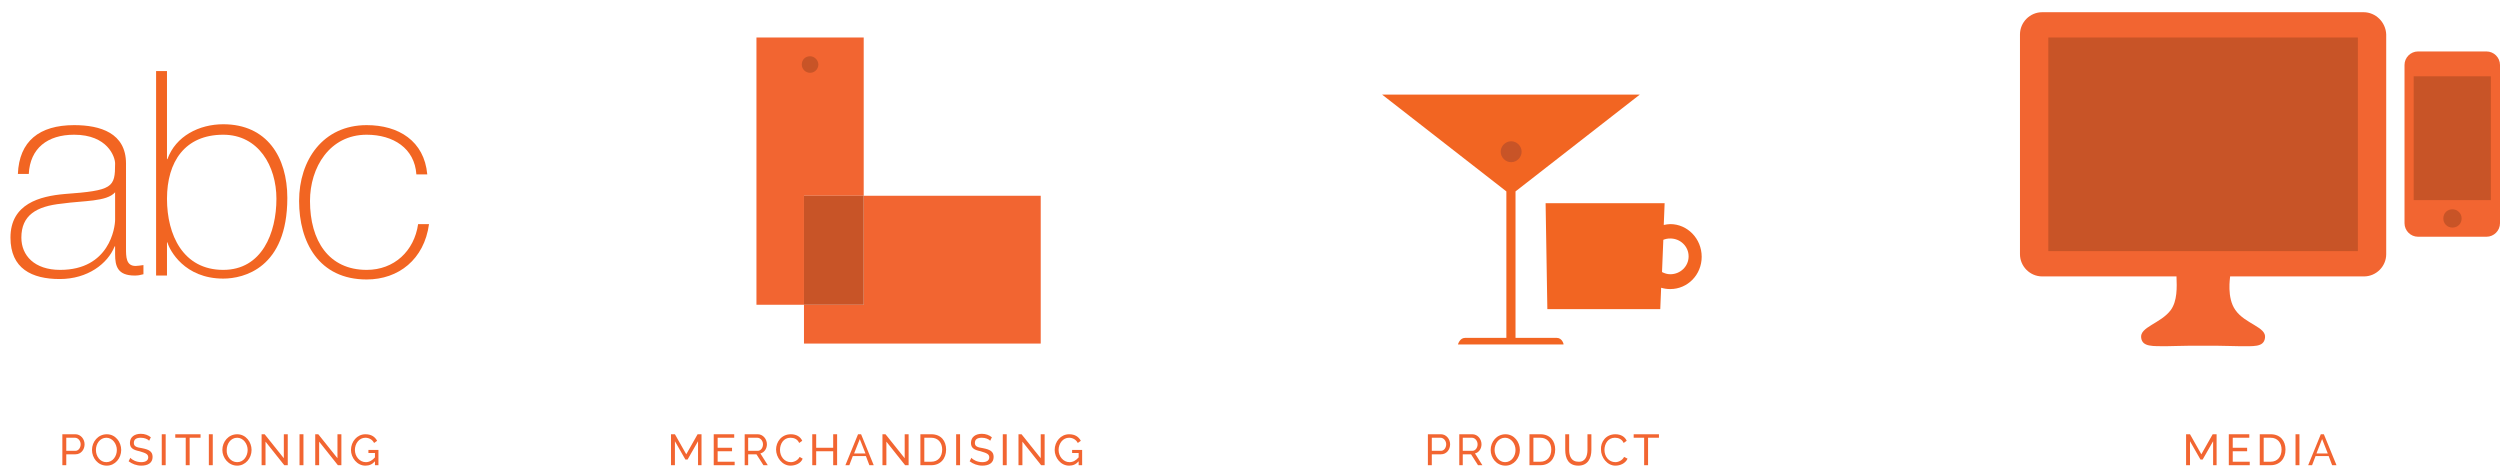 <?xml version="1.0" encoding="utf-8"?>
<!-- Generator: Adobe Illustrator 18.0.0, SVG Export Plug-In . SVG Version: 6.00 Build 0)  -->
<!DOCTYPE svg PUBLIC "-//W3C//DTD SVG 1.1//EN" "http://www.w3.org/Graphics/SVG/1.1/DTD/svg11.dtd">
<svg version="1.1" id="Layer_1" xmlns="http://www.w3.org/2000/svg" xmlns:xlink="http://www.w3.org/1999/xlink" x="0px" y="0px"
	 viewBox="0 0 573.4 108.3" enable-background="new 0 0 573.4 108.3" xml:space="preserve">
<g>
	<path fill="#F26531" d="M327.5,106.7v-7.1h3c1.2,0,2.1,1.1,2.1,2.3c0,1.2-0.8,2.3-2.1,2.3h-2.1v2.5H327.5z M328.4,103.4h2.1
		c0.7,0,1.2-0.7,1.2-1.5c0-0.8-0.6-1.5-1.3-1.5h-2V103.4z"/>
	<path fill="#F26531" d="M334.7,106.7v-7.1h3c1.2,0,2.1,1.1,2.1,2.3c0,1-0.6,1.9-1.5,2.1l1.7,2.7h-1l-1.6-2.5h-1.9v2.5H334.7z
		 M335.6,103.4h2.1c0.7,0,1.2-0.7,1.2-1.5c0-0.8-0.6-1.5-1.3-1.5h-2.1V103.4z"/>
	<path fill="#F26531" d="M341.9,103.2c0-1.9,1.4-3.6,3.4-3.6c2,0,3.3,1.8,3.3,3.6c0,1.9-1.4,3.6-3.3,3.6
		C343.2,106.8,341.9,105,341.9,103.2z M345.2,106c1.5,0,2.4-1.4,2.4-2.8c0-1.4-1-2.8-2.4-2.8c-1.5,0-2.4,1.4-2.4,2.8
		C342.8,104.6,343.8,106,345.2,106z"/>
	<path fill="#F26531" d="M350.8,106.7v-7.1h2.5c2.3,0,3.4,1.6,3.4,3.5c0,2.1-1.3,3.6-3.4,3.6H350.8z M353.3,100.4h-1.6v5.5h1.6
		c1.6,0,2.5-1.2,2.5-2.8C355.8,101.6,354.9,100.4,353.3,100.4z"/>
	<path fill="#F26531" d="M364.1,103.2v-3.6h0.9v3.6c0,1.9-0.8,3.6-3,3.6c-2.3,0-3-1.7-3-3.6v-3.6h0.9v3.6c0,1.4,0.5,2.7,2.1,2.7
		C363.6,106,364.1,104.6,364.1,103.2z"/>
	<path fill="#F26531" d="M370.5,99.6c1.3,0,2.2,0.6,2.6,1.5l-0.7,0.5c-0.4-0.9-1.2-1.2-2-1.2c-1.6,0-2.4,1.4-2.4,2.8
		c0,1.5,1,2.8,2.5,2.8c0.7,0,1.6-0.4,2-1.2l0.8,0.4c-0.5,1.1-1.7,1.6-2.8,1.6c-1.9,0-3.3-1.9-3.3-3.7
		C367.1,101.4,368.3,99.6,370.5,99.6z"/>
	<path fill="#F26531" d="M380.4,100.4H378v6.3h-0.9v-6.3h-2.4v-0.8h5.8V100.4z"/>
</g>
<g>
	<path fill="#F26531" d="M160.1,106.7v-5.5l-2.4,4.2h-0.5l-2.4-4.2v5.5h-0.9v-7.1h0.9l2.6,4.6l2.6-4.6h0.9v7.1H160.1z"/>
	<path fill="#F26531" d="M168.5,105.9v0.8h-4.8v-7.1h4.7v0.8h-3.8v2.3h3.3v0.8h-3.3v2.4H168.5z"/>
	<path fill="#F26531" d="M170.8,106.7v-7.1h3c1.2,0,2.1,1.1,2.1,2.3c0,1-0.6,1.9-1.5,2.1l1.7,2.7h-1l-1.6-2.5h-1.9v2.5H170.8z
		 M171.7,103.4h2.1c0.7,0,1.2-0.7,1.2-1.5c0-0.8-0.6-1.5-1.3-1.5h-2.1V103.4z"/>
	<path fill="#F26531" d="M181.4,99.6c1.3,0,2.2,0.6,2.6,1.5l-0.7,0.5c-0.4-0.9-1.2-1.2-2-1.2c-1.6,0-2.4,1.4-2.4,2.8
		c0,1.5,1,2.8,2.5,2.8c0.7,0,1.6-0.4,2-1.2l0.7,0.4c-0.4,1.1-1.7,1.6-2.8,1.6c-1.9,0-3.3-1.9-3.3-3.7
		C178,101.4,179.2,99.6,181.4,99.6z"/>
	<path fill="#F26531" d="M192,99.6v7.1h-0.9v-3.2h-3.9v3.2h-0.9v-7.1h0.9v3.1h3.9v-3.1H192z"/>
	<path fill="#F26531" d="M193.9,106.7l2.9-7.1h0.7l2.9,7.1h-1l-0.8-2.1h-3l-0.8,2.1H193.9z M197.2,100.7l-1.3,3.3h2.6L197.2,100.7z"
		/>
	<path fill="#F26531" d="M203.3,101.3v5.4h-0.9v-7.1h0.7l4.4,5.5v-5.5h0.9v7.1h-0.8L203.3,101.3z"/>
	<path fill="#F26531" d="M211.1,106.7v-7.1h2.5c2.3,0,3.4,1.6,3.4,3.5c0,2.1-1.3,3.6-3.4,3.6H211.1z M213.6,100.4H212v5.5h1.6
		c1.6,0,2.5-1.2,2.5-2.8C216.1,101.6,215.2,100.4,213.6,100.4z"/>
	<path fill="#F26531" d="M219.3,106.7v-7.1h0.9v7.1H219.3z"/>
	<path fill="#F26531" d="M227.1,101.1c-0.3-0.4-1.1-0.7-1.9-0.7c-1.1,0-1.6,0.4-1.6,1.2c0,0.8,0.6,1,1.9,1.2c1.5,0.3,2.4,0.7,2.4,2
		c0,1.4-1.1,2-2.6,2c-1.1,0-2.1-0.4-2.9-1l0.4-0.8c0.4,0.5,1.4,1,2.5,1c1,0,1.6-0.4,1.6-1.1c0-0.8-0.7-1-2-1.4
		c-1.4-0.3-2.2-0.7-2.2-1.9c0-1.4,1.1-2.1,2.5-2.1c0.9,0,1.7,0.3,2.3,0.8L227.1,101.1z"/>
	<path fill="#F26531" d="M230,106.7v-7.1h0.9v7.1H230z"/>
	<path fill="#F26531" d="M234.5,101.3v5.4h-0.9v-7.1h0.7l4.4,5.5v-5.5h0.9v7.1h-0.8L234.5,101.3z"/>
	<path fill="#F26531" d="M247.4,105.8c-0.6,0.7-1.3,1-2.2,1c-1.9,0-3.3-1.8-3.3-3.6c0-1.9,1.4-3.6,3.3-3.6c1.4,0,2.2,0.6,2.7,1.5
		l-0.7,0.5c-0.4-0.8-1.2-1.2-2-1.2c-1.4,0-2.4,1.3-2.4,2.8c0,1.5,1.1,2.8,2.5,2.8c0.8,0,1.5-0.4,2.1-1.1v-1h-1.5v-0.7h2.3v3.5h-0.8
		V105.8z"/>
</g>
<g>
	<polygon fill="#F26531" points="198.1,8.6 173.5,8.6 173.5,69.9 184.4,69.9 184.4,44.9 198.1,44.9 	"/>
	<g>
		<path fill="#C85427" d="M187.7,14.8c0,1-0.8,1.9-1.9,1.9c-1,0-1.9-0.8-1.9-1.9s0.8-1.9,1.9-1.9C186.8,12.9,187.7,13.8,187.7,14.8"
			/>
	</g>
	<polygon fill="#F26531" points="238.7,44.9 198.1,44.9 198.1,69.9 184.4,69.9 184.4,78.8 238.7,78.8 	"/>
	<rect x="184.4" y="44.9" fill="#C85427" width="13.7" height="25"/>
</g>
<g>
	<path fill="#F26531" d="M507.6,106.7v-5.5l-2.4,4.2h-0.5l-2.4-4.2v5.5h-0.9v-7.1h0.9l2.6,4.6l2.6-4.6h0.9v7.1H507.6z"/>
	<path fill="#F26531" d="M516,105.9v0.8h-4.8v-7.1h4.7v0.8h-3.8v2.3h3.3v0.8h-3.3v2.4H516z"/>
	<path fill="#F26531" d="M518.3,106.7v-7.1h2.5c2.3,0,3.4,1.6,3.4,3.5c0,2.1-1.3,3.6-3.4,3.6H518.3z M520.8,100.4h-1.6v5.5h1.6
		c1.6,0,2.5-1.2,2.5-2.8C523.3,101.6,522.4,100.4,520.8,100.4z"/>
	<path fill="#F26531" d="M526.5,106.7v-7.1h0.9v7.1H526.5z"/>
	<path fill="#F26531" d="M529.4,106.7l2.9-7.1h0.7l2.9,7.1h-1l-0.8-2.1h-3l-0.8,2.1H529.4z M532.6,100.7l-1.3,3.3h2.6L532.6,100.7z"
		/>
</g>
<g>
	<path fill="#F26531" d="M14.3,106.7v-7.1h3c1.2,0,2.1,1.1,2.1,2.3c0,1.2-0.8,2.3-2.1,2.3h-2.1v2.5H14.3z M15.2,103.4h2.1
		c0.7,0,1.2-0.7,1.2-1.5c0-0.8-0.6-1.5-1.3-1.5h-2V103.4z"/>
	<path fill="#F26531" d="M21.1,103.2c0-1.9,1.4-3.6,3.4-3.6c2,0,3.3,1.8,3.3,3.6c0,1.9-1.4,3.6-3.3,3.6
		C22.4,106.8,21.1,105,21.1,103.2z M24.4,106c1.5,0,2.4-1.4,2.4-2.8c0-1.4-1-2.8-2.4-2.8c-1.5,0-2.4,1.4-2.4,2.8
		C22,104.6,22.9,106,24.4,106z"/>
	<path fill="#F26531" d="M34.2,101.1c-0.3-0.4-1.1-0.7-1.9-0.7c-1.1,0-1.6,0.4-1.6,1.2c0,0.8,0.6,1,1.9,1.2c1.5,0.3,2.4,0.7,2.4,2
		c0,1.4-1.1,2-2.6,2c-1.1,0-2.1-0.4-2.9-1l0.4-0.8c0.4,0.5,1.4,1,2.5,1c1,0,1.6-0.4,1.6-1.1c0-0.8-0.7-1-2-1.4
		c-1.4-0.3-2.2-0.7-2.2-1.9c0-1.4,1.1-2.1,2.5-2.1c0.9,0,1.7,0.3,2.3,0.8L34.2,101.1z"/>
	<path fill="#F26531" d="M37.1,106.7v-7.1H38v7.1H37.1z"/>
	<path fill="#F26531" d="M45.9,100.4h-2.4v6.3h-0.9v-6.3h-2.4v-0.8h5.8V100.4z"/>
	<path fill="#F26531" d="M47.9,106.7v-7.1h0.9v7.1H47.9z"/>
	<path fill="#F26531" d="M51,103.2c0-1.9,1.4-3.6,3.4-3.6c2,0,3.3,1.8,3.3,3.6c0,1.9-1.4,3.6-3.3,3.6C52.4,106.8,51,105,51,103.2z
		 M54.4,106c1.5,0,2.4-1.4,2.4-2.8c0-1.4-1-2.8-2.4-2.8c-1.5,0-2.4,1.4-2.4,2.8C51.9,104.6,52.9,106,54.4,106z"/>
	<path fill="#F26531" d="M60.9,101.3v5.4H60v-7.1h0.7l4.4,5.5v-5.5H66v7.1h-0.8L60.9,101.3z"/>
	<path fill="#F26531" d="M68.7,106.7v-7.1h0.9v7.1H68.7z"/>
	<path fill="#F26531" d="M73.2,101.3v5.4h-0.9v-7.1H73l4.4,5.5v-5.5h0.9v7.1h-0.8L73.2,101.3z"/>
	<path fill="#F26531" d="M86,105.8c-0.6,0.7-1.3,1-2.2,1c-1.9,0-3.3-1.8-3.3-3.6c0-1.9,1.4-3.6,3.3-3.6c1.4,0,2.2,0.6,2.7,1.5
		l-0.7,0.5c-0.4-0.8-1.2-1.2-2-1.2c-1.4,0-2.4,1.3-2.4,2.8c0,1.5,1.1,2.8,2.5,2.8c0.8,0,1.5-0.4,2.1-1.1v-1h-1.5v-0.7h2.3v3.5H86
		V105.8z"/>
</g>
<g>
	<path fill="#F26522" d="M17,28.7c-8,0-12.6,3.7-12.9,11.2h2.5c0.3-5.9,4.3-9,10.4-9c7.7,0,9.4,5.1,9.4,6.6c0,5.5-0.5,6.2-11.6,7
		C9.2,45,2.4,46.7,2.4,54.5c0,7.1,4.9,9.5,11.3,9.5c6.4,0,11-3.5,12.6-7.5h0.1v1.8c0,2.8,0.6,4.9,4.5,4.9c0.7,0,1.3-0.1,2-0.3v-2.1
		c-0.8,0.1-1.4,0.2-1.8,0.2c-2.2,0-2.2-2.1-2.2-4.1V37.5C28.9,30.5,23,28.7,17,28.7 M13.8,61.9c-5.9,0-8.9-3.3-8.9-7.4
		c0-5.1,3.4-7.2,9.3-7.8c4.9-0.7,10.3-0.4,12.2-2.6v6.3C26.4,52.2,25.1,61.9,13.8,61.9"/>
	<path fill="#F26522" d="M38.3,16.3h-2.5v46.9h2.5v-7.6h0.1c0.5,1.8,3.9,8.3,12.8,8.3c4.7,0,14.7-2.4,14.7-18.5
		c0-9.4-4.7-16.9-14.7-16.9c-5.5,0-10.9,2.7-12.8,8h-0.1V16.3z M51.2,61.9c-9.2,0-12.9-8-12.9-16.3c0-8.5,4.1-14.7,12.9-14.7
		c8.1,0,12.2,7.2,12.2,14.7C63.4,53.4,60.1,61.9,51.2,61.9"/>
	<path fill="#F26522" d="M84.1,28.7c-10,0-15.5,8-15.5,17.4c0,9.4,4.5,18,15.5,18c7.3,0,13.2-4.6,14.3-12.7h-2.5
		c-0.9,6.2-5.5,10.5-11.8,10.5c-8.7,0-13-6.7-13-15.8c0-7.7,4.5-15.2,13-15.2c6.1,0,11,3.1,11.4,9.1H98
		C97.3,32.3,91.4,28.7,84.1,28.7"/>
</g>
<g>
	<g>
		<path fill="#F26522" d="M357.1,77.5c-0.7,0-5,0-8.4,0v0c0,0-0.4,0-1.1,0V43.9l28.5-22.2H317l28.5,22.2v33.6c-0.7,0-1.1,0-1.1,0v0
			c-3.4,0-7.7,0-8.4,0c-1.2,0-1.6,1.5-1.6,1.5h24.2C358.7,79,358.3,77.5,357.1,77.5z"/>
		<g>
			<path fill="#C85427" d="M349,34.8c0,1.3-1.1,2.4-2.4,2.4c-1.3,0-2.4-1.1-2.4-2.4c0-1.3,1.1-2.4,2.4-2.4
				C347.9,32.4,349,33.5,349,34.8"/>
		</g>
	</g>
	<path fill="#F26522" d="M383.1,51.4c-0.5,0-1,0.1-1.5,0.2l0.2-5h-27.3l0.4,24.3h25.9l0.2-4.9c0.7,0.2,1.3,0.3,2.1,0.3
		c4,0,7.2-3.3,7.2-7.4C390.3,54.7,387,51.4,383.1,51.4z M383.1,62.9c-0.7,0-1.3-0.2-1.9-0.5l0.3-7.4c0.5-0.2,1-0.3,1.6-0.3
		c2.3,0,4.2,1.8,4.2,4.1C387.3,61.1,385.4,62.9,383.1,62.9z"/>
</g>
<g>
	<g>
		<path fill="#F26531" d="M570.3,11.8h-15.7c-1.7,0-3.1,1.4-3.1,3.1v36.3c0,1.7,1.4,3.1,3.1,3.1h15.7c1.7,0,3.1-1.4,3.1-3.1V14.9
			C573.4,13.2,572,11.8,570.3,11.8"/>
		<path fill="#C85427" d="M562.5,48c-1.2,0-2.1,0.9-2.1,2.1c0,1.2,0.9,2.1,2.1,2.1c1.2,0,2.1-0.9,2.1-2.1
			C564.6,48.9,563.6,48,562.5,48"/>
		<rect x="553.6" y="17.5" fill="#C85427" width="17.7" height="28.4"/>
	</g>
	<g>
		<path fill="#F26531" d="M542.1,2.8h-73.7c-2.8,0-5.1,2.3-5.1,5.1v50.4c0,2.8,2.3,5.1,5.1,5.1h30.7c0,0,0,0,0,0h0.1
			c0.1,2.5,0.2,5.6-1.3,7.7c-2.3,3.1-7.2,3.9-6.8,6.4c0.3,2.1,2.6,1.9,6.1,1.9c1.4,0,3.1-0.1,4.9-0.1h6.4c1.8,0,3.4,0.1,4.9,0.1
			c3.5,0,5.8,0.3,6.1-1.9c0.4-2.5-4.6-3.2-6.8-6.4c-2-2.8-1.2-7.4-1.2-7.7v0h0c0,0,0,0,0,0h30.7c2.8,0,5.1-2.3,5.1-5.1V7.9
			C547.2,5.1,544.9,2.8,542.1,2.8z"/>
		<rect x="469.8" y="8.6" fill="#C85427" width="71" height="49"/>
	</g>
</g>
</svg>
